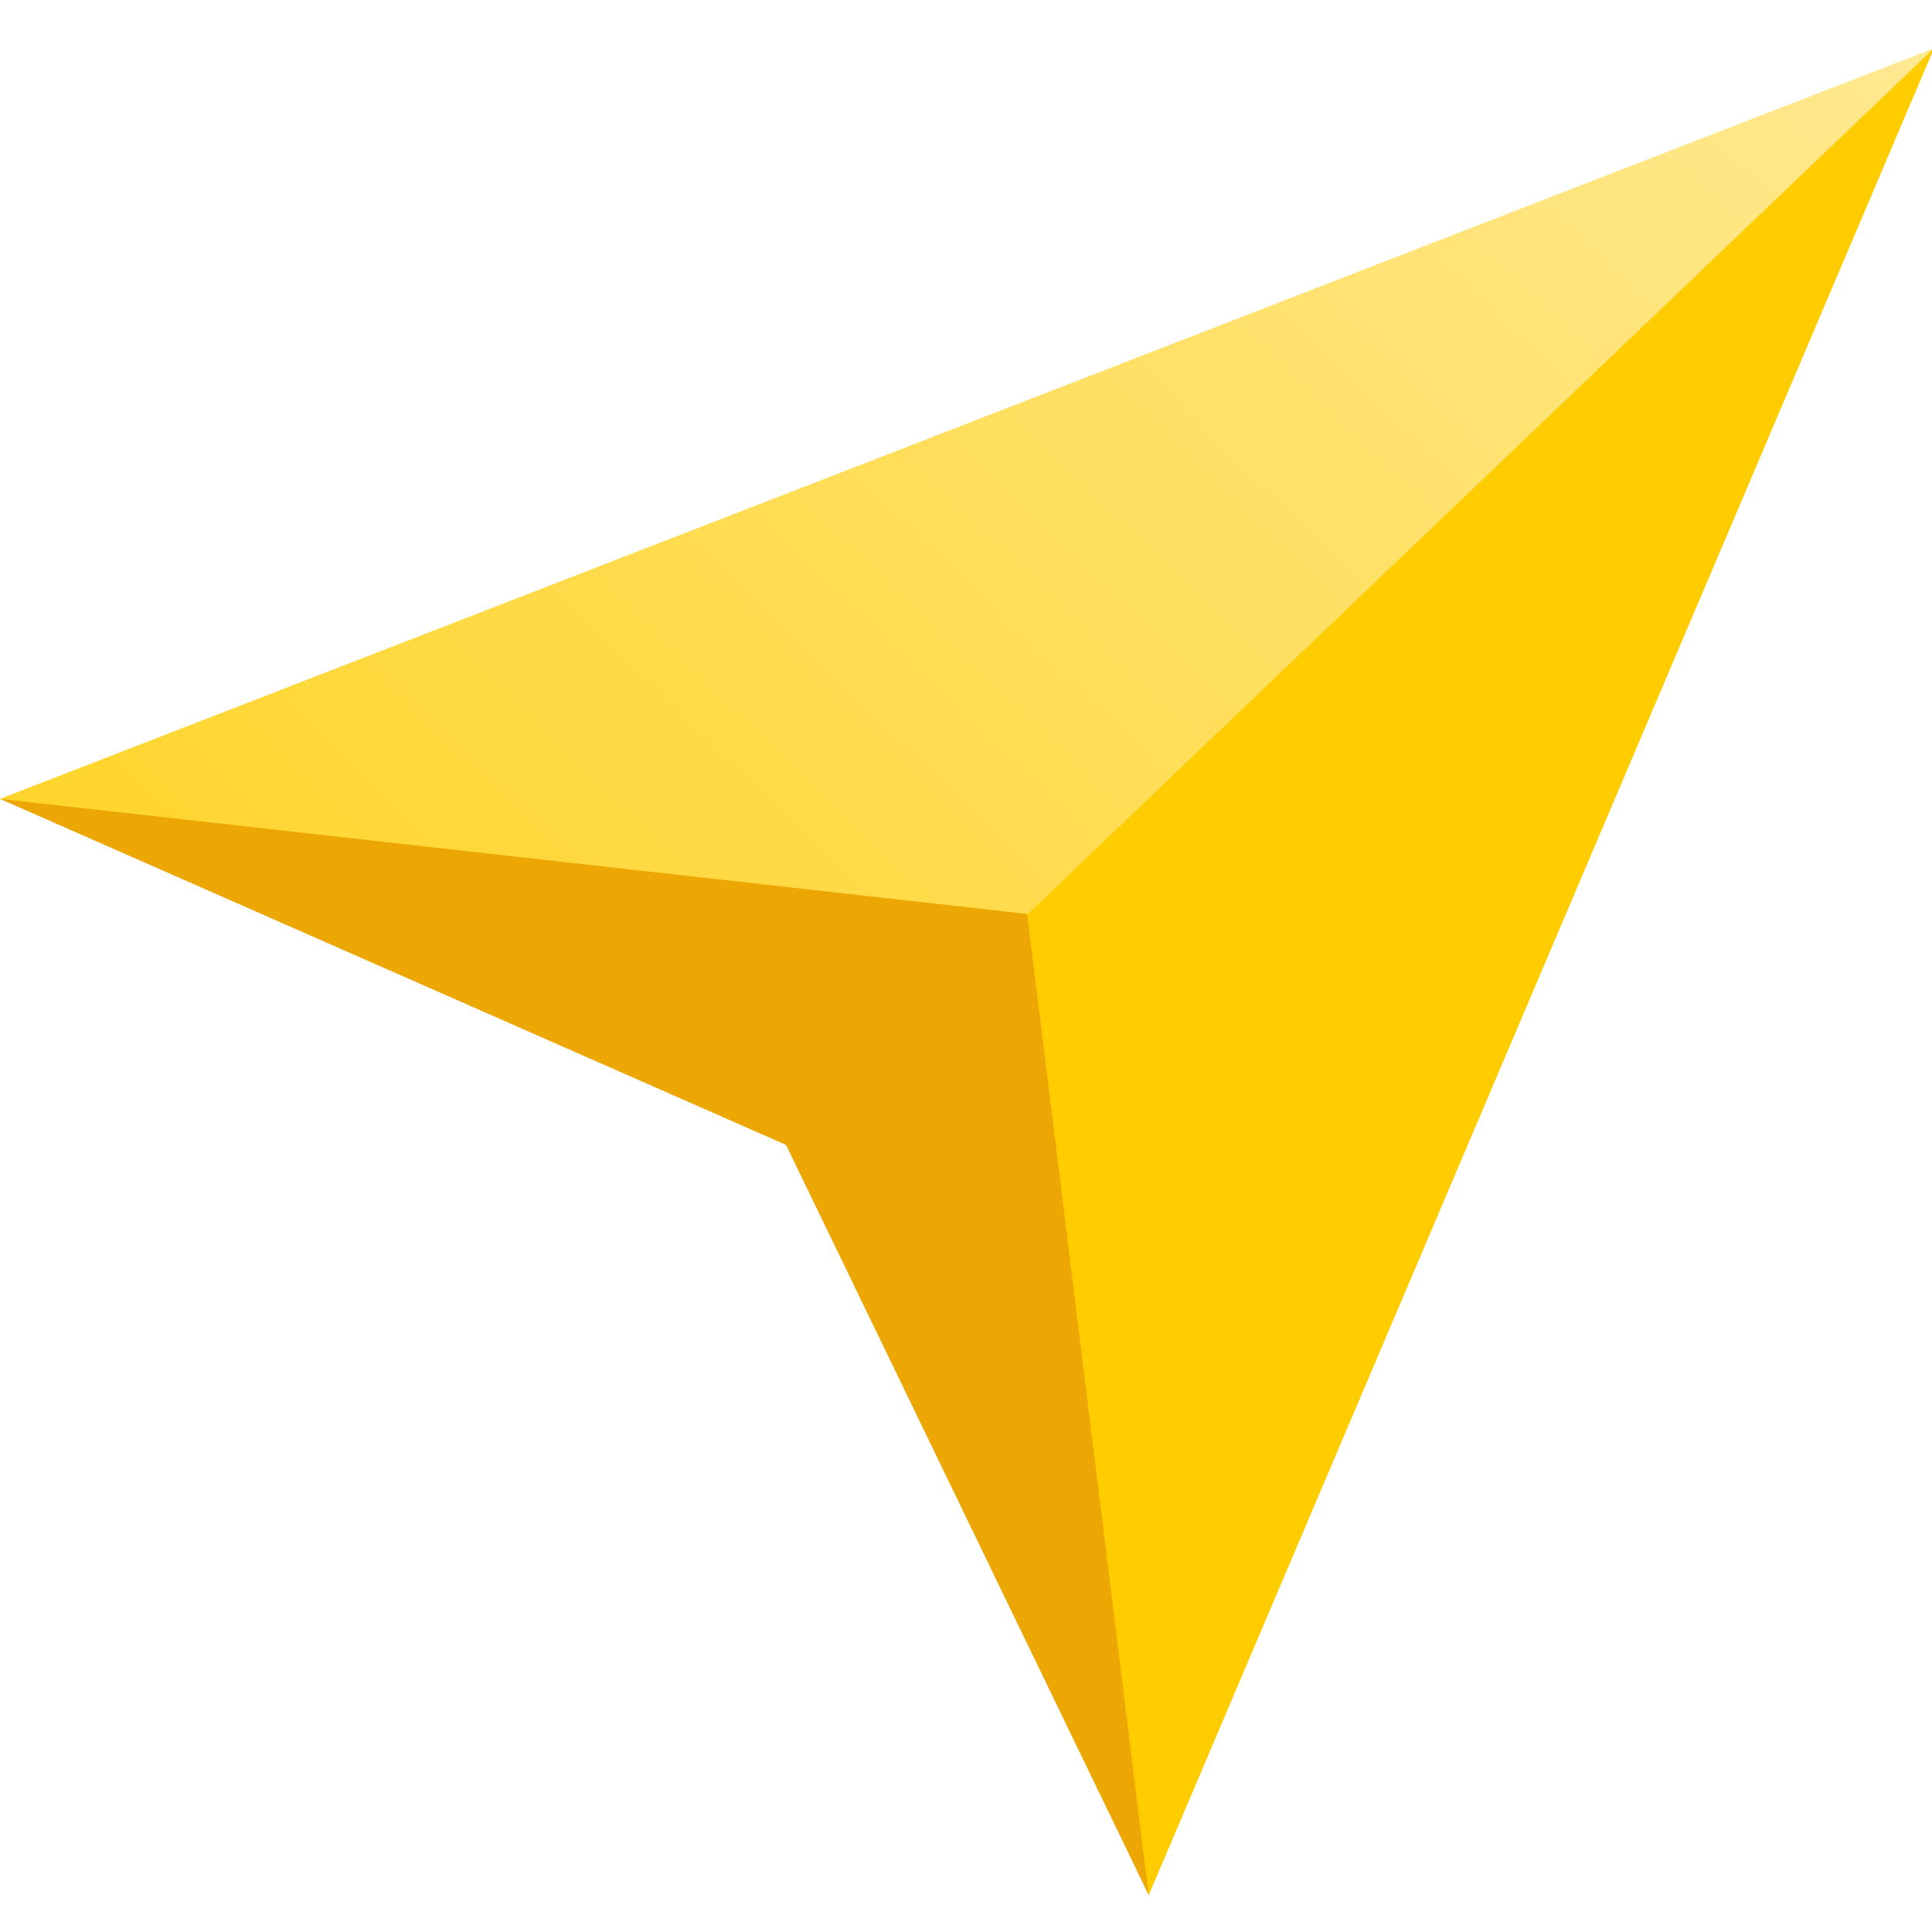<?xml version="1.0" encoding="UTF-8"?>
<svg xmlns="http://www.w3.org/2000/svg" xmlns:xlink="http://www.w3.org/1999/xlink" width="20px" height="20px" viewBox="0 0 20 19" version="1.1">
<defs>
<linearGradient id="linear0" gradientUnits="userSpaceOnUse" x1="0" y1="1" x2="1" y2="0" gradientTransform="matrix(20.02,0,0,19.117,0,0)">
<stop offset="0" style="stop-color:rgb(100%,80%,0%);stop-opacity:1;"/>
<stop offset="1" style="stop-color:rgb(100%,91.373%,57.255%);stop-opacity:1;"/>
</linearGradient>
</defs>
<g id="surface1">
<path style=" stroke:none;fill-rule:nonzero;fill:url(#linear0);" d="M 8.762 10.754 L 11.891 19.117 L 20.02 0 L 0 7.77 Z M 8.762 10.754 "/>
<path style=" stroke:none;fill-rule:nonzero;fill:rgb(100%,80%,0%);fill-opacity:1;" d="M 11.891 19.117 L 20.02 0 L 8.449 11.055 Z M 11.891 19.117 "/>
<path style=" stroke:none;fill-rule:nonzero;fill:rgb(92.549%,65.49%,1.569%);fill-opacity:1;" d="M 10.633 8.961 L 0 7.77 L 8.137 11.352 L 11.891 19.117 Z M 10.633 8.961 "/>
</g>
</svg>

